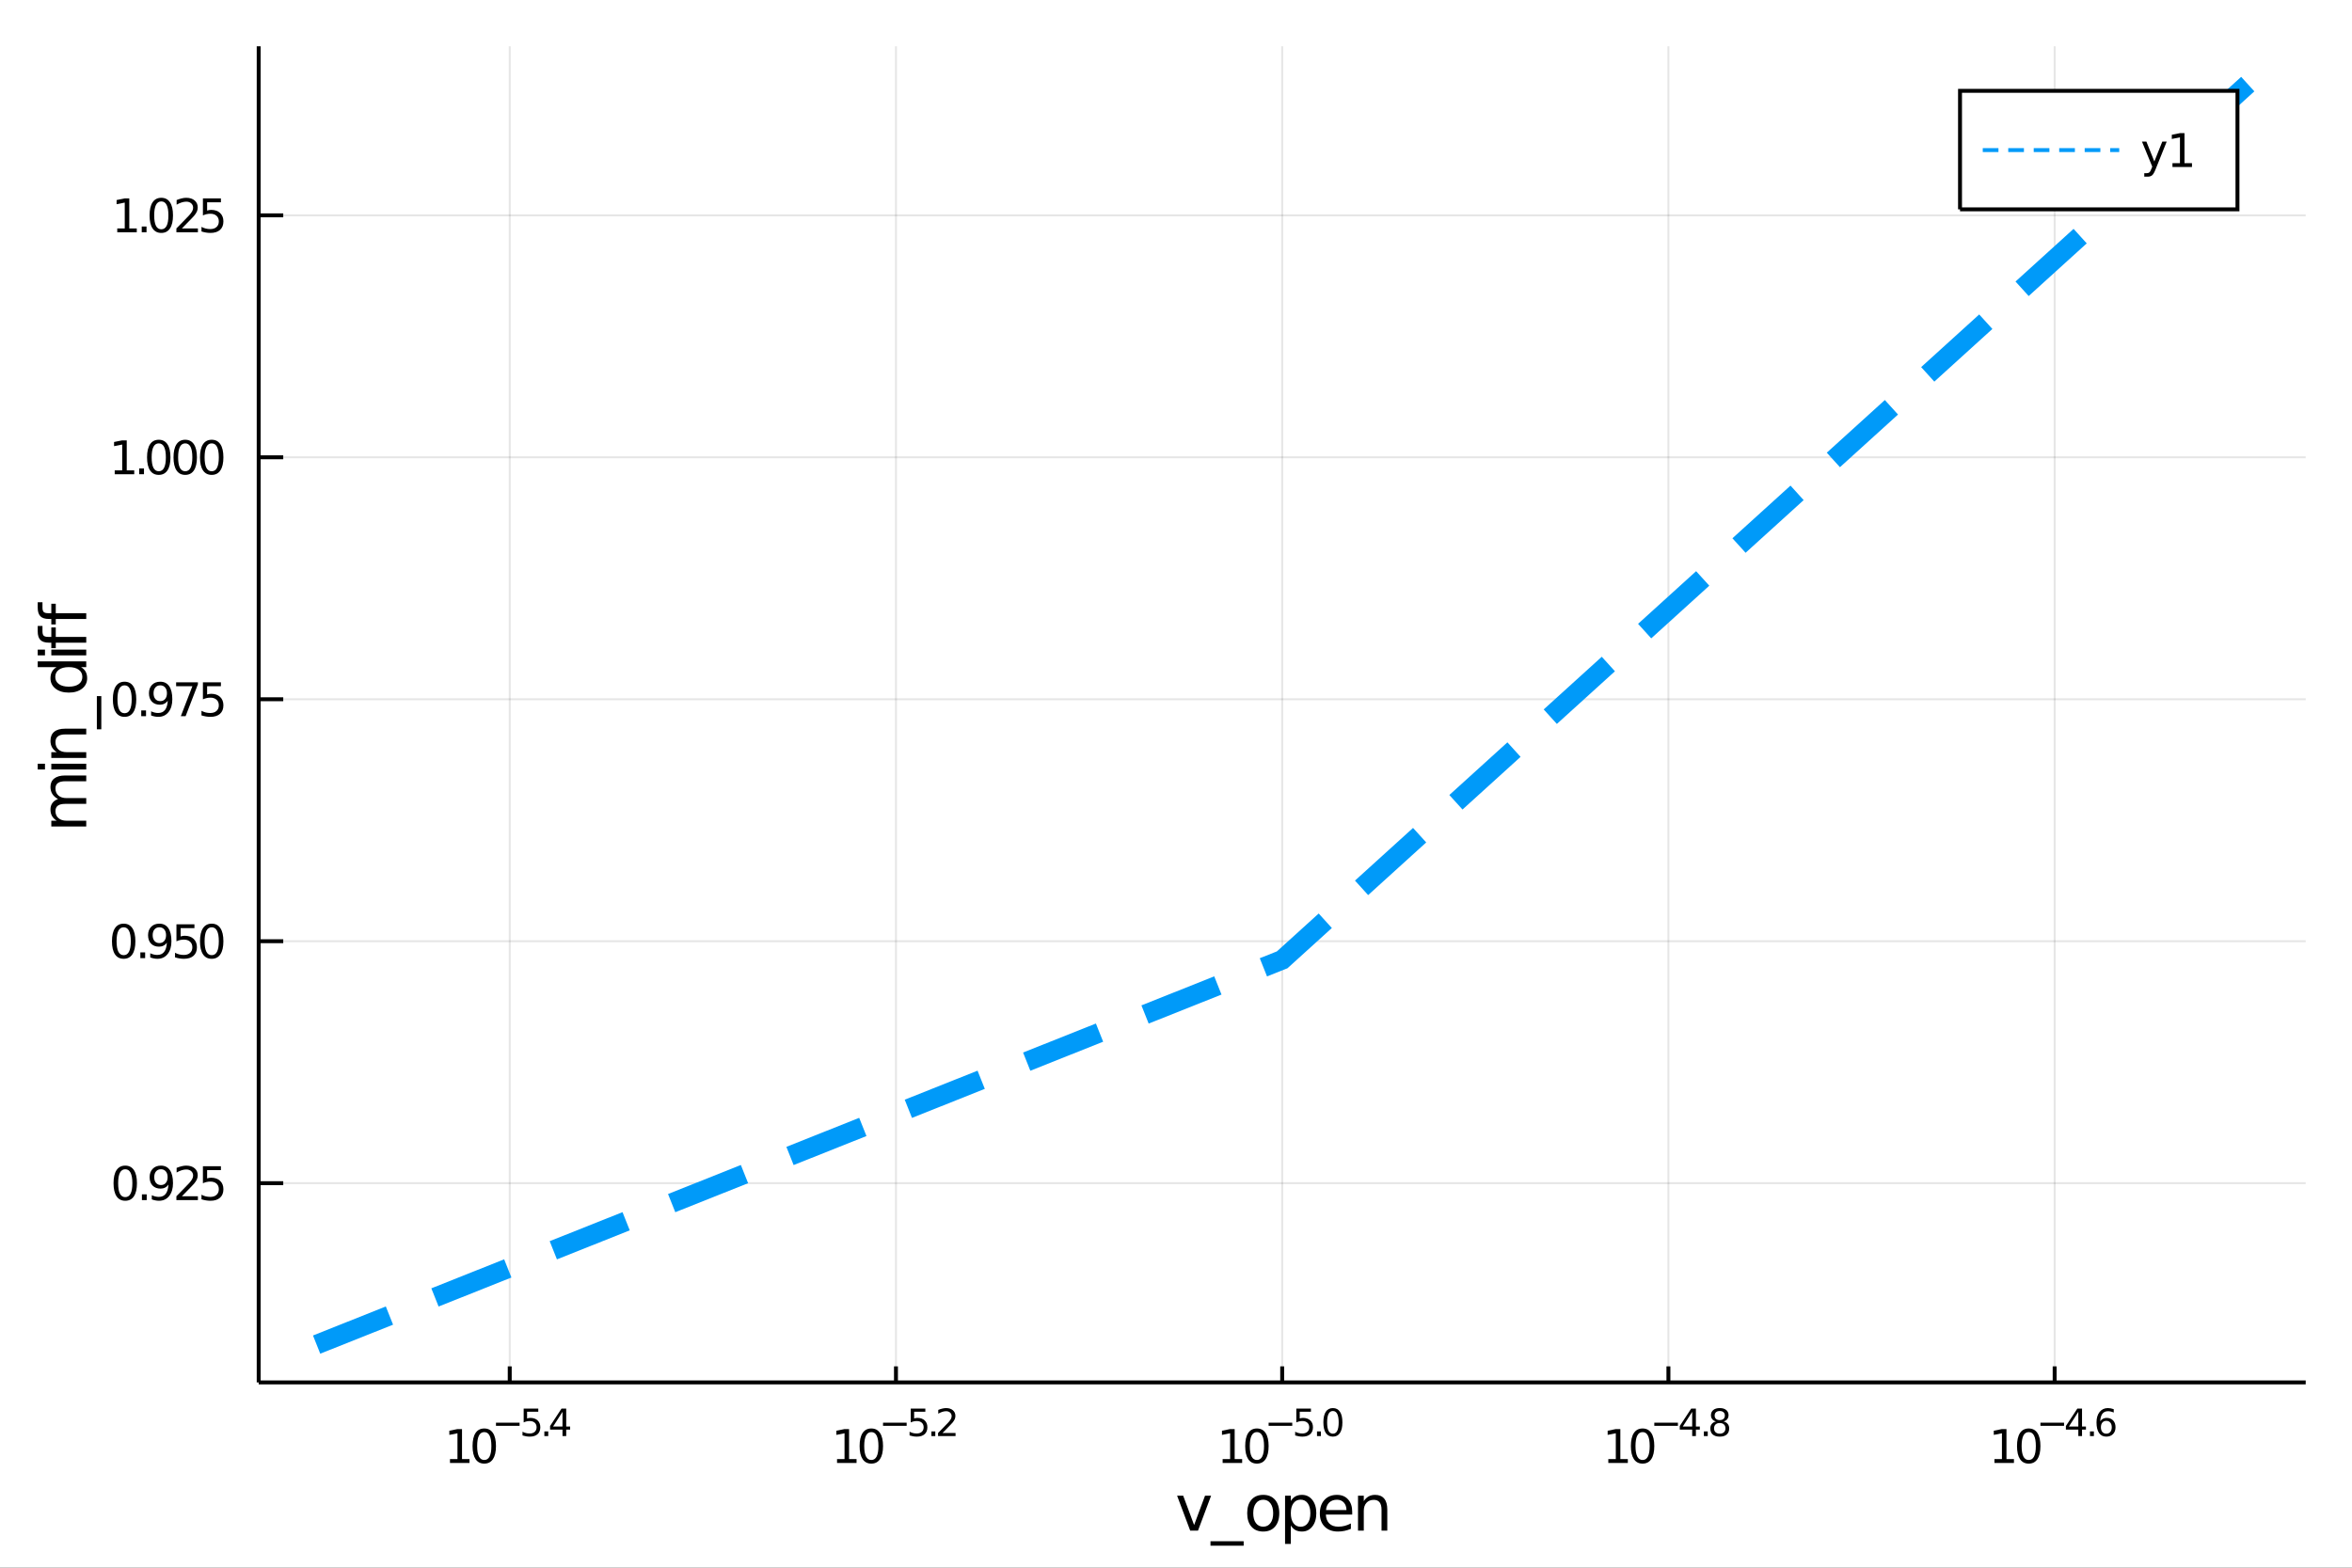 <?xml version="1.0" encoding="utf-8"?>
<svg xmlns="http://www.w3.org/2000/svg" xmlns:xlink="http://www.w3.org/1999/xlink" width="600" height="400" viewBox="0 0 2400 1600">
<rect x="0" y="0" width="2400" height="1600" fill="#333333" stroke="none"/>
<defs>
  <clipPath id="clip810">
    <rect x="0" y="0" width="2400" height="1600"/>
  </clipPath>
</defs>
<path clip-path="url(#clip810)" d="
M0 1600 L2400 1600 L2400 0 L0 0  Z
  " fill="#ffffff" fill-rule="evenodd" fill-opacity="1"/>
<defs>
  <clipPath id="clip811">
    <rect x="480" y="0" width="1681" height="1600"/>
  </clipPath>
</defs>
<path clip-path="url(#clip810)" d="
M263.963 1410.9 L2352.76 1410.9 L2352.76 47.244 L263.963 47.244  Z
  " fill="#ffffff" fill-rule="evenodd" fill-opacity="1"/>
<defs>
  <clipPath id="clip812">
    <rect x="263" y="47" width="2090" height="1365"/>
  </clipPath>
</defs>
<polyline clip-path="url(#clip812)" style="stroke:#000000; stroke-width:2; stroke-opacity:0.1; fill:none" points="
  520.136,1410.9 520.136,47.244 
  "/>
<polyline clip-path="url(#clip812)" style="stroke:#000000; stroke-width:2; stroke-opacity:0.1; fill:none" points="
  914.248,1410.9 914.248,47.244 
  "/>
<polyline clip-path="url(#clip812)" style="stroke:#000000; stroke-width:2; stroke-opacity:0.1; fill:none" points="
  1308.36,1410.9 1308.36,47.244 
  "/>
<polyline clip-path="url(#clip812)" style="stroke:#000000; stroke-width:2; stroke-opacity:0.1; fill:none" points="
  1702.47,1410.9 1702.47,47.244 
  "/>
<polyline clip-path="url(#clip812)" style="stroke:#000000; stroke-width:2; stroke-opacity:0.1; fill:none" points="
  2096.58,1410.9 2096.58,47.244 
  "/>
<polyline clip-path="url(#clip810)" style="stroke:#000000; stroke-width:4; stroke-opacity:1; fill:none" points="
  263.963,1410.9 2352.76,1410.9 
  "/>
<polyline clip-path="url(#clip810)" style="stroke:#000000; stroke-width:4; stroke-opacity:1; fill:none" points="
  520.136,1410.9 520.136,1394.53 
  "/>
<polyline clip-path="url(#clip810)" style="stroke:#000000; stroke-width:4; stroke-opacity:1; fill:none" points="
  914.248,1410.9 914.248,1394.53 
  "/>
<polyline clip-path="url(#clip810)" style="stroke:#000000; stroke-width:4; stroke-opacity:1; fill:none" points="
  1308.36,1410.9 1308.36,1394.53 
  "/>
<polyline clip-path="url(#clip810)" style="stroke:#000000; stroke-width:4; stroke-opacity:1; fill:none" points="
  1702.47,1410.9 1702.47,1394.53 
  "/>
<polyline clip-path="url(#clip810)" style="stroke:#000000; stroke-width:4; stroke-opacity:1; fill:none" points="
  2096.58,1410.9 2096.58,1394.53 
  "/>
<path clip-path="url(#clip810)" d="M 0 0 M459.17 1489.17 L466.809 1489.17 L466.809 1462.8 L458.499 1464.47 L458.499 1460.21 L466.762 1458.54 L471.438 1458.54 L471.438 1489.17 L479.077 1489.17 L479.077 1493.1 L459.17 1493.1 L459.17 1489.17 Z" fill="#000000" fill-rule="evenodd" fill-opacity="1" /><path clip-path="url(#clip810)" d="M 0 0 M494.146 1461.62 Q490.535 1461.62 488.707 1465.19 Q486.901 1468.73 486.901 1475.86 Q486.901 1482.97 488.707 1486.53 Q490.535 1490.07 494.146 1490.07 Q497.781 1490.07 499.586 1486.53 Q501.415 1482.97 501.415 1475.86 Q501.415 1468.73 499.586 1465.19 Q497.781 1461.62 494.146 1461.62 M494.146 1457.92 Q499.957 1457.92 503.012 1462.53 Q506.091 1467.11 506.091 1475.86 Q506.091 1484.59 503.012 1489.19 Q499.957 1493.78 494.146 1493.78 Q488.336 1493.78 485.258 1489.19 Q482.202 1484.59 482.202 1475.86 Q482.202 1467.11 485.258 1462.53 Q488.336 1457.92 494.146 1457.92 Z" fill="#000000" fill-rule="evenodd" fill-opacity="1" /><path clip-path="url(#clip810)" d="M 0 0 M506.091 1452.02 L530.202 1452.02 L530.202 1455.22 L506.091 1455.22 L506.091 1452.02 Z" fill="#000000" fill-rule="evenodd" fill-opacity="1" /><path clip-path="url(#clip810)" d="M 0 0 M534.359 1437.61 L549.274 1437.61 L549.274 1440.81 L537.838 1440.81 L537.838 1447.69 Q538.666 1447.41 539.493 1447.28 Q540.321 1447.13 541.149 1447.13 Q545.85 1447.13 548.596 1449.71 Q551.342 1452.28 551.342 1456.68 Q551.342 1461.22 548.521 1463.74 Q545.7 1466.24 540.566 1466.24 Q538.798 1466.24 536.954 1465.94 Q535.13 1465.64 533.174 1465.04 L533.174 1461.22 Q534.867 1462.14 536.672 1462.59 Q538.478 1463.04 540.49 1463.04 Q543.744 1463.04 545.644 1461.33 Q547.543 1459.62 547.543 1456.68 Q547.543 1453.75 545.644 1452.04 Q543.744 1450.33 540.49 1450.33 Q538.967 1450.33 537.443 1450.67 Q535.939 1451 534.359 1451.72 L534.359 1437.61 Z" fill="#000000" fill-rule="evenodd" fill-opacity="1" /><path clip-path="url(#clip810)" d="M 0 0 M555.461 1460.92 L559.43 1460.92 L559.43 1465.69 L555.461 1465.69 L555.461 1460.92 Z" fill="#000000" fill-rule="evenodd" fill-opacity="1" /><path clip-path="url(#clip810)" d="M 0 0 M573.987 1440.92 L564.395 1455.91 L573.987 1455.91 L573.987 1440.92 M572.99 1437.61 L577.767 1437.61 L577.767 1455.91 L581.773 1455.91 L581.773 1459.07 L577.767 1459.07 L577.767 1465.69 L573.987 1465.69 L573.987 1459.07 L561.31 1459.07 L561.31 1455.41 L572.99 1437.61 Z" fill="#000000" fill-rule="evenodd" fill-opacity="1" /><path clip-path="url(#clip810)" d="M 0 0 M854.128 1489.17 L861.767 1489.17 L861.767 1462.8 L853.457 1464.47 L853.457 1460.21 L861.721 1458.54 L866.396 1458.54 L866.396 1489.17 L874.035 1489.17 L874.035 1493.1 L854.128 1493.1 L854.128 1489.17 Z" fill="#000000" fill-rule="evenodd" fill-opacity="1" /><path clip-path="url(#clip810)" d="M 0 0 M889.105 1461.62 Q885.494 1461.62 883.665 1465.19 Q881.859 1468.73 881.859 1475.86 Q881.859 1482.97 883.665 1486.53 Q885.494 1490.07 889.105 1490.07 Q892.739 1490.07 894.544 1486.53 Q896.373 1482.97 896.373 1475.86 Q896.373 1468.73 894.544 1465.19 Q892.739 1461.62 889.105 1461.62 M889.105 1457.92 Q894.915 1457.92 897.97 1462.53 Q901.049 1467.11 901.049 1475.86 Q901.049 1484.59 897.97 1489.19 Q894.915 1493.78 889.105 1493.78 Q883.295 1493.78 880.216 1489.19 Q877.16 1484.59 877.16 1475.86 Q877.16 1467.11 880.216 1462.53 Q883.295 1457.92 889.105 1457.92 Z" fill="#000000" fill-rule="evenodd" fill-opacity="1" /><path clip-path="url(#clip810)" d="M 0 0 M901.049 1452.02 L925.161 1452.02 L925.161 1455.22 L901.049 1455.22 L901.049 1452.02 Z" fill="#000000" fill-rule="evenodd" fill-opacity="1" /><path clip-path="url(#clip810)" d="M 0 0 M929.317 1437.61 L944.232 1437.61 L944.232 1440.81 L932.797 1440.81 L932.797 1447.69 Q933.624 1447.41 934.452 1447.28 Q935.279 1447.13 936.107 1447.13 Q940.809 1447.13 943.555 1449.71 Q946.301 1452.28 946.301 1456.68 Q946.301 1461.22 943.479 1463.74 Q940.658 1466.24 935.524 1466.24 Q933.756 1466.24 931.913 1465.94 Q930.088 1465.64 928.132 1465.04 L928.132 1461.22 Q929.825 1462.14 931.63 1462.59 Q933.436 1463.04 935.448 1463.04 Q938.702 1463.04 940.602 1461.33 Q942.501 1459.62 942.501 1456.68 Q942.501 1453.75 940.602 1452.04 Q938.702 1450.33 935.448 1450.33 Q933.925 1450.33 932.402 1450.67 Q930.897 1451 929.317 1451.72 L929.317 1437.61 Z" fill="#000000" fill-rule="evenodd" fill-opacity="1" /><path clip-path="url(#clip810)" d="M 0 0 M950.419 1460.92 L954.388 1460.92 L954.388 1465.69 L950.419 1465.69 L950.419 1460.92 Z" fill="#000000" fill-rule="evenodd" fill-opacity="1" /><path clip-path="url(#clip810)" d="M 0 0 M961.779 1462.5 L975.039 1462.5 L975.039 1465.69 L957.209 1465.69 L957.209 1462.5 Q959.372 1460.26 963.096 1456.5 Q966.839 1452.72 967.798 1451.63 Q969.622 1449.58 970.337 1448.16 Q971.07 1446.74 971.07 1445.36 Q971.07 1443.12 969.491 1441.71 Q967.929 1440.3 965.409 1440.3 Q963.622 1440.3 961.629 1440.92 Q959.654 1441.54 957.397 1442.8 L957.397 1438.97 Q959.692 1438.05 961.685 1437.58 Q963.679 1437.11 965.334 1437.11 Q969.697 1437.11 972.293 1439.29 Q974.888 1441.47 974.888 1445.12 Q974.888 1446.85 974.23 1448.41 Q973.591 1449.95 971.879 1452.06 Q971.409 1452.6 968.889 1455.22 Q966.368 1457.81 961.779 1462.5 Z" fill="#000000" fill-rule="evenodd" fill-opacity="1" /><path clip-path="url(#clip810)" d="M 0 0 M1247.59 1489.17 L1255.23 1489.17 L1255.23 1462.8 L1246.92 1464.47 L1246.92 1460.21 L1255.18 1458.54 L1259.86 1458.54 L1259.86 1489.17 L1267.5 1489.17 L1267.5 1493.1 L1247.59 1493.1 L1247.59 1489.17 Z" fill="#000000" fill-rule="evenodd" fill-opacity="1" /><path clip-path="url(#clip810)" d="M 0 0 M1282.57 1461.62 Q1278.96 1461.62 1277.13 1465.19 Q1275.32 1468.73 1275.32 1475.86 Q1275.32 1482.97 1277.13 1486.53 Q1278.96 1490.07 1282.57 1490.07 Q1286.2 1490.07 1288.01 1486.53 Q1289.84 1482.97 1289.84 1475.86 Q1289.84 1468.73 1288.01 1465.19 Q1286.2 1461.62 1282.57 1461.62 M1282.57 1457.92 Q1288.38 1457.92 1291.43 1462.53 Q1294.51 1467.11 1294.51 1475.86 Q1294.51 1484.59 1291.43 1489.19 Q1288.38 1493.78 1282.57 1493.78 Q1276.76 1493.78 1273.68 1489.19 Q1270.62 1484.59 1270.62 1475.86 Q1270.62 1467.11 1273.68 1462.53 Q1276.76 1457.92 1282.57 1457.92 Z" fill="#000000" fill-rule="evenodd" fill-opacity="1" /><path clip-path="url(#clip810)" d="M 0 0 M1294.51 1452.02 L1318.62 1452.02 L1318.62 1455.22 L1294.51 1455.22 L1294.51 1452.02 Z" fill="#000000" fill-rule="evenodd" fill-opacity="1" /><path clip-path="url(#clip810)" d="M 0 0 M1322.78 1437.61 L1337.69 1437.61 L1337.69 1440.81 L1326.26 1440.81 L1326.26 1447.69 Q1327.09 1447.41 1327.91 1447.28 Q1328.74 1447.13 1329.57 1447.13 Q1334.27 1447.13 1337.02 1449.71 Q1339.76 1452.28 1339.76 1456.68 Q1339.76 1461.22 1336.94 1463.74 Q1334.12 1466.24 1328.99 1466.24 Q1327.22 1466.24 1325.38 1465.94 Q1323.55 1465.64 1321.6 1465.04 L1321.6 1461.22 Q1323.29 1462.14 1325.09 1462.59 Q1326.9 1463.04 1328.91 1463.04 Q1332.17 1463.04 1334.06 1461.33 Q1335.96 1459.62 1335.96 1456.68 Q1335.96 1453.75 1334.06 1452.04 Q1332.17 1450.33 1328.91 1450.33 Q1327.39 1450.33 1325.86 1450.67 Q1324.36 1451 1322.78 1451.72 L1322.78 1437.61 Z" fill="#000000" fill-rule="evenodd" fill-opacity="1" /><path clip-path="url(#clip810)" d="M 0 0 M1343.88 1460.92 L1347.85 1460.92 L1347.85 1465.69 L1343.88 1465.69 L1343.88 1460.92 Z" fill="#000000" fill-rule="evenodd" fill-opacity="1" /><path clip-path="url(#clip810)" d="M 0 0 M1360.09 1440.11 Q1357.16 1440.11 1355.67 1443.01 Q1354.21 1445.89 1354.21 1451.68 Q1354.21 1457.46 1355.67 1460.35 Q1357.16 1463.23 1360.09 1463.23 Q1363.05 1463.23 1364.51 1460.35 Q1366 1457.46 1366 1451.68 Q1366 1445.89 1364.51 1443.01 Q1363.05 1440.11 1360.09 1440.11 M1360.09 1437.11 Q1364.82 1437.11 1367.3 1440.85 Q1369.8 1444.57 1369.8 1451.68 Q1369.8 1458.77 1367.3 1462.51 Q1364.82 1466.24 1360.09 1466.24 Q1355.37 1466.24 1352.87 1462.51 Q1350.39 1458.77 1350.39 1451.68 Q1350.39 1444.57 1352.87 1440.85 Q1355.37 1437.11 1360.09 1437.11 Z" fill="#000000" fill-rule="evenodd" fill-opacity="1" /><path clip-path="url(#clip810)" d="M 0 0 M1641.14 1489.17 L1648.78 1489.17 L1648.78 1462.8 L1640.47 1464.47 L1640.47 1460.21 L1648.73 1458.54 L1653.41 1458.54 L1653.41 1489.17 L1661.05 1489.17 L1661.05 1493.1 L1641.14 1493.1 L1641.14 1489.17 Z" fill="#000000" fill-rule="evenodd" fill-opacity="1" /><path clip-path="url(#clip810)" d="M 0 0 M1676.12 1461.62 Q1672.5 1461.62 1670.68 1465.19 Q1668.87 1468.73 1668.87 1475.86 Q1668.87 1482.97 1670.68 1486.53 Q1672.5 1490.07 1676.12 1490.07 Q1679.75 1490.07 1681.55 1486.53 Q1683.38 1482.97 1683.38 1475.86 Q1683.38 1468.73 1681.55 1465.19 Q1679.75 1461.62 1676.12 1461.62 M1676.12 1457.92 Q1681.93 1457.92 1684.98 1462.53 Q1688.06 1467.11 1688.06 1475.86 Q1688.06 1484.59 1684.98 1489.19 Q1681.93 1493.78 1676.12 1493.78 Q1670.31 1493.78 1667.23 1489.19 Q1664.17 1484.59 1664.17 1475.86 Q1664.17 1467.11 1667.23 1462.53 Q1670.31 1457.92 1676.12 1457.92 Z" fill="#000000" fill-rule="evenodd" fill-opacity="1" /><path clip-path="url(#clip810)" d="M 0 0 M1688.06 1452.02 L1712.17 1452.02 L1712.17 1455.22 L1688.06 1455.22 L1688.06 1452.02 Z" fill="#000000" fill-rule="evenodd" fill-opacity="1" /><path clip-path="url(#clip810)" d="M 0 0 M1726.73 1440.92 L1717.14 1455.91 L1726.73 1455.91 L1726.73 1440.92 M1725.73 1437.61 L1730.51 1437.61 L1730.51 1455.91 L1734.51 1455.91 L1734.51 1459.07 L1730.51 1459.07 L1730.51 1465.69 L1726.73 1465.69 L1726.73 1459.07 L1714.05 1459.07 L1714.05 1455.41 L1725.73 1437.61 Z" fill="#000000" fill-rule="evenodd" fill-opacity="1" /><path clip-path="url(#clip810)" d="M 0 0 M1738.63 1460.92 L1742.6 1460.92 L1742.6 1465.69 L1738.63 1465.69 L1738.63 1460.92 Z" fill="#000000" fill-rule="evenodd" fill-opacity="1" /><path clip-path="url(#clip810)" d="M 0 0 M1754.85 1452.36 Q1752.14 1452.36 1750.58 1453.81 Q1749.03 1455.26 1749.03 1457.79 Q1749.03 1460.33 1750.58 1461.78 Q1752.14 1463.23 1754.85 1463.23 Q1757.55 1463.23 1759.12 1461.78 Q1760.68 1460.31 1760.68 1457.79 Q1760.68 1455.26 1759.12 1453.81 Q1757.57 1452.36 1754.85 1452.36 M1751.05 1450.74 Q1748.6 1450.14 1747.23 1448.47 Q1745.87 1446.79 1745.87 1444.38 Q1745.87 1441.02 1748.26 1439.06 Q1750.67 1437.11 1754.85 1437.11 Q1759.04 1437.11 1761.43 1439.06 Q1763.82 1441.02 1763.82 1444.38 Q1763.82 1446.79 1762.44 1448.47 Q1761.09 1450.14 1758.66 1450.74 Q1761.41 1451.38 1762.93 1453.24 Q1764.48 1455.1 1764.48 1457.79 Q1764.48 1461.88 1761.97 1464.06 Q1759.49 1466.24 1754.85 1466.24 Q1750.2 1466.24 1747.7 1464.06 Q1745.22 1461.88 1745.22 1457.79 Q1745.22 1455.1 1746.76 1453.24 Q1748.3 1451.38 1751.05 1450.74 M1749.66 1444.74 Q1749.66 1446.92 1751.01 1448.15 Q1752.38 1449.37 1754.85 1449.37 Q1757.29 1449.37 1758.66 1448.15 Q1760.06 1446.92 1760.06 1444.74 Q1760.06 1442.56 1758.66 1441.34 Q1757.29 1440.11 1754.85 1440.11 Q1752.38 1440.11 1751.01 1441.34 Q1749.66 1442.56 1749.66 1444.74 Z" fill="#000000" fill-rule="evenodd" fill-opacity="1" /><path clip-path="url(#clip810)" d="M 0 0 M2035.15 1489.17 L2042.79 1489.17 L2042.79 1462.8 L2034.48 1464.47 L2034.48 1460.21 L2042.74 1458.54 L2047.42 1458.54 L2047.42 1489.17 L2055.05 1489.17 L2055.05 1493.1 L2035.15 1493.1 L2035.15 1489.17 Z" fill="#000000" fill-rule="evenodd" fill-opacity="1" /><path clip-path="url(#clip810)" d="M 0 0 M2070.12 1461.62 Q2066.51 1461.62 2064.68 1465.19 Q2062.88 1468.73 2062.88 1475.86 Q2062.88 1482.97 2064.68 1486.53 Q2066.51 1490.07 2070.12 1490.07 Q2073.76 1490.07 2075.56 1486.53 Q2077.39 1482.97 2077.39 1475.86 Q2077.39 1468.73 2075.56 1465.19 Q2073.76 1461.62 2070.12 1461.62 M2070.12 1457.92 Q2075.93 1457.92 2078.99 1462.53 Q2082.07 1467.11 2082.07 1475.86 Q2082.07 1484.59 2078.99 1489.19 Q2075.93 1493.78 2070.12 1493.78 Q2064.31 1493.78 2061.23 1489.19 Q2058.18 1484.59 2058.18 1475.86 Q2058.18 1467.11 2061.23 1462.53 Q2064.31 1457.92 2070.12 1457.92 Z" fill="#000000" fill-rule="evenodd" fill-opacity="1" /><path clip-path="url(#clip810)" d="M 0 0 M2082.07 1452.02 L2106.18 1452.02 L2106.18 1455.22 L2082.07 1455.22 L2082.07 1452.02 Z" fill="#000000" fill-rule="evenodd" fill-opacity="1" /><path clip-path="url(#clip810)" d="M 0 0 M2120.74 1440.92 L2111.14 1455.91 L2120.74 1455.91 L2120.74 1440.92 M2119.74 1437.61 L2124.52 1437.61 L2124.52 1455.91 L2128.52 1455.91 L2128.52 1459.07 L2124.52 1459.07 L2124.52 1465.69 L2120.74 1465.69 L2120.74 1459.07 L2108.06 1459.07 L2108.06 1455.41 L2119.74 1437.61 Z" fill="#000000" fill-rule="evenodd" fill-opacity="1" /><path clip-path="url(#clip810)" d="M 0 0 M2132.64 1460.92 L2136.61 1460.92 L2136.61 1465.69 L2132.64 1465.69 L2132.64 1460.92 Z" fill="#000000" fill-rule="evenodd" fill-opacity="1" /><path clip-path="url(#clip810)" d="M 0 0 M2149.32 1450.14 Q2146.77 1450.14 2145.26 1451.89 Q2143.78 1453.64 2143.78 1456.68 Q2143.78 1459.71 2145.26 1461.48 Q2146.77 1463.23 2149.32 1463.23 Q2151.88 1463.23 2153.37 1461.48 Q2154.87 1459.71 2154.87 1456.68 Q2154.87 1453.64 2153.37 1451.89 Q2151.88 1450.14 2149.32 1450.14 M2156.87 1438.23 L2156.87 1441.69 Q2155.44 1441.02 2153.97 1440.66 Q2152.52 1440.3 2151.09 1440.3 Q2147.33 1440.3 2145.34 1442.84 Q2143.36 1445.38 2143.08 1450.52 Q2144.19 1448.88 2145.86 1448.01 Q2147.54 1447.13 2149.55 1447.13 Q2153.78 1447.13 2156.23 1449.71 Q2158.69 1452.26 2158.69 1456.68 Q2158.69 1461.01 2156.13 1463.62 Q2153.58 1466.24 2149.32 1466.24 Q2144.45 1466.24 2141.88 1462.51 Q2139.3 1458.77 2139.3 1451.68 Q2139.3 1445.02 2142.46 1441.07 Q2145.62 1437.11 2150.94 1437.11 Q2152.37 1437.11 2153.82 1437.39 Q2155.29 1437.67 2156.87 1438.23 Z" fill="#000000" fill-rule="evenodd" fill-opacity="1" /><path clip-path="url(#clip810)" d="M 0 0 M1201.13 1526.54 L1207.34 1526.54 L1218.48 1556.46 L1229.62 1526.54 L1235.82 1526.54 L1222.45 1562.19 L1214.5 1562.19 L1201.13 1526.54 Z" fill="#000000" fill-rule="evenodd" fill-opacity="1" /><path clip-path="url(#clip810)" d="M 0 0 M1269.05 1573.01 L1269.05 1577.56 L1235.19 1577.56 L1235.19 1573.01 L1269.05 1573.01 Z" fill="#000000" fill-rule="evenodd" fill-opacity="1" /><path clip-path="url(#clip810)" d="M 0 0 M1289.01 1530.64 Q1284.3 1530.64 1281.56 1534.34 Q1278.82 1538 1278.82 1544.39 Q1278.82 1550.79 1281.53 1554.48 Q1284.27 1558.14 1289.01 1558.14 Q1293.69 1558.14 1296.42 1554.45 Q1299.16 1550.76 1299.16 1544.39 Q1299.16 1538.06 1296.42 1534.37 Q1293.69 1530.64 1289.01 1530.64 M1289.01 1525.68 Q1296.65 1525.68 1301.01 1530.64 Q1305.37 1535.61 1305.37 1544.39 Q1305.37 1553.15 1301.01 1558.14 Q1296.65 1563.11 1289.01 1563.11 Q1281.34 1563.11 1276.98 1558.14 Q1272.65 1553.15 1272.65 1544.39 Q1272.65 1535.61 1276.98 1530.64 Q1281.34 1525.68 1289.01 1525.68 Z" fill="#000000" fill-rule="evenodd" fill-opacity="1" /><path clip-path="url(#clip810)" d="M 0 0 M1317.18 1556.84 L1317.18 1575.74 L1311.29 1575.74 L1311.29 1526.54 L1317.18 1526.54 L1317.18 1531.95 Q1319.02 1528.77 1321.82 1527.24 Q1324.66 1525.68 1328.57 1525.68 Q1335.06 1525.68 1339.11 1530.83 Q1343.18 1535.99 1343.18 1544.39 Q1343.18 1552.8 1339.11 1557.95 Q1335.06 1563.11 1328.57 1563.11 Q1324.66 1563.11 1321.82 1561.58 Q1319.02 1560.02 1317.18 1556.84 M1337.1 1544.39 Q1337.1 1537.93 1334.43 1534.27 Q1331.79 1530.58 1327.14 1530.58 Q1322.49 1530.58 1319.82 1534.27 Q1317.18 1537.93 1317.18 1544.39 Q1317.18 1550.85 1319.82 1554.55 Q1322.49 1558.21 1327.14 1558.21 Q1331.79 1558.21 1334.43 1554.55 Q1337.1 1550.85 1337.1 1544.39 Z" fill="#000000" fill-rule="evenodd" fill-opacity="1" /><path clip-path="url(#clip810)" d="M 0 0 M1379.81 1542.9 L1379.81 1545.76 L1352.89 1545.76 Q1353.27 1551.81 1356.52 1554.99 Q1359.79 1558.14 1365.62 1558.14 Q1368.99 1558.14 1372.14 1557.32 Q1375.33 1556.49 1378.45 1554.83 L1378.45 1560.37 Q1375.29 1561.71 1371.98 1562.41 Q1368.67 1563.11 1365.27 1563.11 Q1356.74 1563.11 1351.74 1558.14 Q1346.78 1553.18 1346.78 1544.71 Q1346.78 1535.96 1351.49 1530.83 Q1356.23 1525.68 1364.25 1525.68 Q1371.44 1525.68 1375.61 1530.33 Q1379.81 1534.94 1379.81 1542.9 M1373.96 1541.18 Q1373.89 1536.37 1371.25 1533.51 Q1368.64 1530.64 1364.31 1530.64 Q1359.41 1530.64 1356.45 1533.41 Q1353.52 1536.18 1353.08 1541.21 L1373.96 1541.18 Z" fill="#000000" fill-rule="evenodd" fill-opacity="1" /><path clip-path="url(#clip810)" d="M 0 0 M1415.59 1540.67 L1415.59 1562.19 L1409.73 1562.19 L1409.73 1540.86 Q1409.73 1535.8 1407.76 1533.29 Q1405.79 1530.77 1401.84 1530.77 Q1397.1 1530.77 1394.36 1533.79 Q1391.62 1536.82 1391.62 1542.04 L1391.62 1562.19 L1385.73 1562.19 L1385.73 1526.54 L1391.62 1526.54 L1391.62 1532.08 Q1393.72 1528.86 1396.56 1527.27 Q1399.42 1525.68 1403.14 1525.68 Q1409.29 1525.68 1412.44 1529.5 Q1415.59 1533.29 1415.59 1540.67 Z" fill="#000000" fill-rule="evenodd" fill-opacity="1" /><polyline clip-path="url(#clip812)" style="stroke:#000000; stroke-width:2; stroke-opacity:0.1; fill:none" points="
  263.963,1207.56 2352.76,1207.56 
  "/>
<polyline clip-path="url(#clip812)" style="stroke:#000000; stroke-width:2; stroke-opacity:0.1; fill:none" points="
  263.963,960.611 2352.76,960.611 
  "/>
<polyline clip-path="url(#clip812)" style="stroke:#000000; stroke-width:2; stroke-opacity:0.1; fill:none" points="
  263.963,713.667 2352.76,713.667 
  "/>
<polyline clip-path="url(#clip812)" style="stroke:#000000; stroke-width:2; stroke-opacity:0.1; fill:none" points="
  263.963,466.722 2352.76,466.722 
  "/>
<polyline clip-path="url(#clip812)" style="stroke:#000000; stroke-width:2; stroke-opacity:0.1; fill:none" points="
  263.963,219.777 2352.76,219.777 
  "/>
<polyline clip-path="url(#clip810)" style="stroke:#000000; stroke-width:4; stroke-opacity:1; fill:none" points="
  263.963,1410.9 263.963,47.244 
  "/>
<polyline clip-path="url(#clip810)" style="stroke:#000000; stroke-width:4; stroke-opacity:1; fill:none" points="
  263.963,1207.56 289.029,1207.56 
  "/>
<polyline clip-path="url(#clip810)" style="stroke:#000000; stroke-width:4; stroke-opacity:1; fill:none" points="
  263.963,960.611 289.029,960.611 
  "/>
<polyline clip-path="url(#clip810)" style="stroke:#000000; stroke-width:4; stroke-opacity:1; fill:none" points="
  263.963,713.667 289.029,713.667 
  "/>
<polyline clip-path="url(#clip810)" style="stroke:#000000; stroke-width:4; stroke-opacity:1; fill:none" points="
  263.963,466.722 289.029,466.722 
  "/>
<polyline clip-path="url(#clip810)" style="stroke:#000000; stroke-width:4; stroke-opacity:1; fill:none" points="
  263.963,219.777 289.029,219.777 
  "/>
<path clip-path="url(#clip810)" d="M 0 0 M127.802 1193.36 Q124.191 1193.36 122.362 1196.92 Q120.556 1200.46 120.556 1207.59 Q120.556 1214.7 122.362 1218.26 Q124.191 1221.8 127.802 1221.8 Q131.436 1221.8 133.242 1218.26 Q135.07 1214.7 135.07 1207.59 Q135.07 1200.46 133.242 1196.92 Q131.436 1193.36 127.802 1193.36 M127.802 1189.65 Q133.612 1189.65 136.667 1194.26 Q139.746 1198.84 139.746 1207.59 Q139.746 1216.32 136.667 1220.92 Q133.612 1225.51 127.802 1225.51 Q121.992 1225.51 118.913 1220.92 Q115.857 1216.32 115.857 1207.59 Q115.857 1198.84 118.913 1194.26 Q121.992 1189.65 127.802 1189.65 Z" fill="#000000" fill-rule="evenodd" fill-opacity="1" /><path clip-path="url(#clip810)" d="M 0 0 M144.816 1218.96 L149.7 1218.96 L149.7 1224.84 L144.816 1224.84 L144.816 1218.96 Z" fill="#000000" fill-rule="evenodd" fill-opacity="1" /><path clip-path="url(#clip810)" d="M 0 0 M154.908 1224.12 L154.908 1219.86 Q156.667 1220.69 158.473 1221.13 Q160.278 1221.57 162.015 1221.57 Q166.644 1221.57 169.075 1218.47 Q171.528 1215.35 171.876 1209 Q170.533 1210.99 168.473 1212.06 Q166.413 1213.12 163.913 1213.12 Q158.728 1213.12 155.695 1210 Q152.686 1206.85 152.686 1201.41 Q152.686 1196.09 155.834 1192.87 Q158.982 1189.65 164.214 1189.65 Q170.209 1189.65 173.357 1194.26 Q176.528 1198.84 176.528 1207.59 Q176.528 1215.76 172.639 1220.65 Q168.774 1225.51 162.223 1225.51 Q160.464 1225.51 158.658 1225.16 Q156.853 1224.81 154.908 1224.12 M164.214 1209.47 Q167.362 1209.47 169.19 1207.31 Q171.042 1205.16 171.042 1201.41 Q171.042 1197.68 169.19 1195.53 Q167.362 1193.36 164.214 1193.36 Q161.065 1193.36 159.214 1195.53 Q157.385 1197.68 157.385 1201.41 Q157.385 1205.16 159.214 1207.31 Q161.065 1209.47 164.214 1209.47 Z" fill="#000000" fill-rule="evenodd" fill-opacity="1" /><path clip-path="url(#clip810)" d="M 0 0 M185.626 1220.9 L201.945 1220.9 L201.945 1224.84 L180.001 1224.84 L180.001 1220.9 Q182.663 1218.15 187.246 1213.52 Q191.852 1208.86 193.033 1207.52 Q195.278 1205 196.158 1203.26 Q197.061 1201.5 197.061 1199.81 Q197.061 1197.06 195.116 1195.32 Q193.195 1193.59 190.093 1193.59 Q187.894 1193.59 185.44 1194.35 Q183.01 1195.11 180.232 1196.67 L180.232 1191.94 Q183.056 1190.81 185.51 1190.23 Q187.963 1189.65 190 1189.65 Q195.371 1189.65 198.565 1192.34 Q201.76 1195.02 201.76 1199.51 Q201.76 1201.64 200.95 1203.56 Q200.162 1205.46 198.056 1208.05 Q197.477 1208.73 194.375 1211.94 Q191.274 1215.14 185.626 1220.9 Z" fill="#000000" fill-rule="evenodd" fill-opacity="1" /><path clip-path="url(#clip810)" d="M 0 0 M207.061 1190.28 L225.417 1190.28 L225.417 1194.21 L211.343 1194.21 L211.343 1202.68 Q212.361 1202.34 213.38 1202.17 Q214.399 1201.99 215.417 1201.99 Q221.204 1201.99 224.584 1205.16 Q227.963 1208.33 227.963 1213.75 Q227.963 1219.33 224.491 1222.43 Q221.019 1225.51 214.699 1225.51 Q212.524 1225.51 210.255 1225.14 Q208.01 1224.77 205.602 1224.03 L205.602 1219.33 Q207.686 1220.46 209.908 1221.02 Q212.13 1221.57 214.607 1221.57 Q218.611 1221.57 220.949 1219.47 Q223.287 1217.36 223.287 1213.75 Q223.287 1210.14 220.949 1208.03 Q218.611 1205.92 214.607 1205.92 Q212.732 1205.92 210.857 1206.34 Q209.005 1206.76 207.061 1207.64 L207.061 1190.28 Z" fill="#000000" fill-rule="evenodd" fill-opacity="1" /><path clip-path="url(#clip810)" d="M 0 0 M126.205 946.41 Q122.593 946.41 120.765 949.975 Q118.959 953.517 118.959 960.646 Q118.959 967.753 120.765 971.317 Q122.593 974.859 126.205 974.859 Q129.839 974.859 131.644 971.317 Q133.473 967.753 133.473 960.646 Q133.473 953.517 131.644 949.975 Q129.839 946.41 126.205 946.41 M126.205 942.706 Q132.015 942.706 135.07 947.313 Q138.149 951.896 138.149 960.646 Q138.149 969.373 135.07 973.979 Q132.015 978.563 126.205 978.563 Q120.394 978.563 117.316 973.979 Q114.26 969.373 114.26 960.646 Q114.26 951.896 117.316 947.313 Q120.394 942.706 126.205 942.706 Z" fill="#000000" fill-rule="evenodd" fill-opacity="1" /><path clip-path="url(#clip810)" d="M 0 0 M143.218 972.012 L148.103 972.012 L148.103 977.891 L143.218 977.891 L143.218 972.012 Z" fill="#000000" fill-rule="evenodd" fill-opacity="1" /><path clip-path="url(#clip810)" d="M 0 0 M153.311 977.174 L153.311 972.915 Q155.07 973.748 156.876 974.188 Q158.681 974.628 160.417 974.628 Q165.047 974.628 167.477 971.526 Q169.931 968.401 170.278 962.058 Q168.936 964.049 166.876 965.114 Q164.815 966.179 162.315 966.179 Q157.13 966.179 154.098 963.054 Q151.089 959.905 151.089 954.466 Q151.089 949.142 154.237 945.924 Q157.385 942.706 162.616 942.706 Q168.612 942.706 171.76 947.313 Q174.931 951.896 174.931 960.646 Q174.931 968.817 171.042 973.702 Q167.177 978.563 160.626 978.563 Q158.866 978.563 157.061 978.216 Q155.255 977.868 153.311 977.174 M162.616 962.521 Q165.765 962.521 167.593 960.368 Q169.445 958.216 169.445 954.466 Q169.445 950.739 167.593 948.586 Q165.765 946.41 162.616 946.41 Q159.468 946.41 157.616 948.586 Q155.788 950.739 155.788 954.466 Q155.788 958.216 157.616 960.368 Q159.468 962.521 162.616 962.521 Z" fill="#000000" fill-rule="evenodd" fill-opacity="1" /><path clip-path="url(#clip810)" d="M 0 0 M180.047 943.331 L198.403 943.331 L198.403 947.267 L184.329 947.267 L184.329 955.739 Q185.348 955.392 186.366 955.23 Q187.385 955.044 188.403 955.044 Q194.19 955.044 197.57 958.216 Q200.95 961.387 200.95 966.804 Q200.95 972.382 197.477 975.484 Q194.005 978.563 187.686 978.563 Q185.51 978.563 183.241 978.192 Q180.996 977.822 178.589 977.081 L178.589 972.382 Q180.672 973.516 182.894 974.072 Q185.116 974.628 187.593 974.628 Q191.598 974.628 193.936 972.521 Q196.274 970.415 196.274 966.804 Q196.274 963.192 193.936 961.086 Q191.598 958.98 187.593 958.98 Q185.718 958.98 183.843 959.396 Q181.991 959.813 180.047 960.692 L180.047 943.331 Z" fill="#000000" fill-rule="evenodd" fill-opacity="1" /><path clip-path="url(#clip810)" d="M 0 0 M216.019 946.41 Q212.408 946.41 210.579 949.975 Q208.774 953.517 208.774 960.646 Q208.774 967.753 210.579 971.317 Q212.408 974.859 216.019 974.859 Q219.653 974.859 221.459 971.317 Q223.287 967.753 223.287 960.646 Q223.287 953.517 221.459 949.975 Q219.653 946.41 216.019 946.41 M216.019 942.706 Q221.829 942.706 224.885 947.313 Q227.963 951.896 227.963 960.646 Q227.963 969.373 224.885 973.979 Q221.829 978.563 216.019 978.563 Q210.209 978.563 207.13 973.979 Q204.074 969.373 204.074 960.646 Q204.074 951.896 207.13 947.313 Q210.209 942.706 216.019 942.706 Z" fill="#000000" fill-rule="evenodd" fill-opacity="1" /><path clip-path="url(#clip810)" d="M 0 0 M127.107 699.465 Q123.496 699.465 121.668 703.03 Q119.862 706.572 119.862 713.701 Q119.862 720.808 121.668 724.372 Q123.496 727.914 127.107 727.914 Q130.742 727.914 132.547 724.372 Q134.376 720.808 134.376 713.701 Q134.376 706.572 132.547 703.03 Q130.742 699.465 127.107 699.465 M127.107 695.762 Q132.917 695.762 135.973 700.368 Q139.052 704.951 139.052 713.701 Q139.052 722.428 135.973 727.034 Q132.917 731.618 127.107 731.618 Q121.297 731.618 118.218 727.034 Q115.163 722.428 115.163 713.701 Q115.163 704.951 118.218 700.368 Q121.297 695.762 127.107 695.762 Z" fill="#000000" fill-rule="evenodd" fill-opacity="1" /><path clip-path="url(#clip810)" d="M 0 0 M144.121 725.067 L149.005 725.067 L149.005 730.947 L144.121 730.947 L144.121 725.067 Z" fill="#000000" fill-rule="evenodd" fill-opacity="1" /><path clip-path="url(#clip810)" d="M 0 0 M154.214 730.229 L154.214 725.97 Q155.973 726.803 157.778 727.243 Q159.584 727.683 161.32 727.683 Q165.95 727.683 168.38 724.581 Q170.834 721.456 171.181 715.113 Q169.839 717.104 167.778 718.169 Q165.718 719.234 163.218 719.234 Q158.033 719.234 155.001 716.109 Q151.991 712.96 151.991 707.521 Q151.991 702.197 155.14 698.979 Q158.288 695.762 163.519 695.762 Q169.514 695.762 172.663 700.368 Q175.834 704.951 175.834 713.701 Q175.834 721.872 171.945 726.757 Q168.079 731.618 161.528 731.618 Q159.769 731.618 157.964 731.271 Q156.158 730.923 154.214 730.229 M163.519 715.576 Q166.667 715.576 168.496 713.423 Q170.348 711.271 170.348 707.521 Q170.348 703.794 168.496 701.641 Q166.667 699.465 163.519 699.465 Q160.371 699.465 158.519 701.641 Q156.69 703.794 156.69 707.521 Q156.69 711.271 158.519 713.423 Q160.371 715.576 163.519 715.576 Z" fill="#000000" fill-rule="evenodd" fill-opacity="1" /><path clip-path="url(#clip810)" d="M 0 0 M179.723 696.387 L201.945 696.387 L201.945 698.377 L189.399 730.947 L184.514 730.947 L196.32 700.322 L179.723 700.322 L179.723 696.387 Z" fill="#000000" fill-rule="evenodd" fill-opacity="1" /><path clip-path="url(#clip810)" d="M 0 0 M207.061 696.387 L225.417 696.387 L225.417 700.322 L211.343 700.322 L211.343 708.794 Q212.361 708.447 213.38 708.285 Q214.399 708.099 215.417 708.099 Q221.204 708.099 224.584 711.271 Q227.963 714.442 227.963 719.859 Q227.963 725.437 224.491 728.539 Q221.019 731.618 214.699 731.618 Q212.524 731.618 210.255 731.247 Q208.01 730.877 205.602 730.136 L205.602 725.437 Q207.686 726.572 209.908 727.127 Q212.13 727.683 214.607 727.683 Q218.611 727.683 220.949 725.576 Q223.287 723.47 223.287 719.859 Q223.287 716.248 220.949 714.141 Q218.611 712.035 214.607 712.035 Q212.732 712.035 210.857 712.451 Q209.005 712.868 207.061 713.748 L207.061 696.387 Z" fill="#000000" fill-rule="evenodd" fill-opacity="1" /><path clip-path="url(#clip810)" d="M 0 0 M117.061 480.066 L124.7 480.066 L124.7 453.701 L116.39 455.367 L116.39 451.108 L124.654 449.442 L129.33 449.442 L129.33 480.066 L136.968 480.066 L136.968 484.002 L117.061 484.002 L117.061 480.066 Z" fill="#000000" fill-rule="evenodd" fill-opacity="1" /><path clip-path="url(#clip810)" d="M 0 0 M142.038 478.122 L146.922 478.122 L146.922 484.002 L142.038 484.002 L142.038 478.122 Z" fill="#000000" fill-rule="evenodd" fill-opacity="1" /><path clip-path="url(#clip810)" d="M 0 0 M161.991 452.52 Q158.38 452.52 156.552 456.085 Q154.746 459.627 154.746 466.756 Q154.746 473.863 156.552 477.428 Q158.38 480.969 161.991 480.969 Q165.626 480.969 167.431 477.428 Q169.26 473.863 169.26 466.756 Q169.26 459.627 167.431 456.085 Q165.626 452.52 161.991 452.52 M161.991 448.817 Q167.802 448.817 170.857 453.423 Q173.936 458.006 173.936 466.756 Q173.936 475.483 170.857 480.09 Q167.802 484.673 161.991 484.673 Q156.181 484.673 153.103 480.09 Q150.047 475.483 150.047 466.756 Q150.047 458.006 153.103 453.423 Q156.181 448.817 161.991 448.817 Z" fill="#000000" fill-rule="evenodd" fill-opacity="1" /><path clip-path="url(#clip810)" d="M 0 0 M189.005 452.52 Q185.394 452.52 183.565 456.085 Q181.76 459.627 181.76 466.756 Q181.76 473.863 183.565 477.428 Q185.394 480.969 189.005 480.969 Q192.639 480.969 194.445 477.428 Q196.274 473.863 196.274 466.756 Q196.274 459.627 194.445 456.085 Q192.639 452.52 189.005 452.52 M189.005 448.817 Q194.815 448.817 197.871 453.423 Q200.95 458.006 200.95 466.756 Q200.95 475.483 197.871 480.09 Q194.815 484.673 189.005 484.673 Q183.195 484.673 180.116 480.09 Q177.061 475.483 177.061 466.756 Q177.061 458.006 180.116 453.423 Q183.195 448.817 189.005 448.817 Z" fill="#000000" fill-rule="evenodd" fill-opacity="1" /><path clip-path="url(#clip810)" d="M 0 0 M216.019 452.52 Q212.408 452.52 210.579 456.085 Q208.774 459.627 208.774 466.756 Q208.774 473.863 210.579 477.428 Q212.408 480.969 216.019 480.969 Q219.653 480.969 221.459 477.428 Q223.287 473.863 223.287 466.756 Q223.287 459.627 221.459 456.085 Q219.653 452.52 216.019 452.52 M216.019 448.817 Q221.829 448.817 224.885 453.423 Q227.963 458.006 227.963 466.756 Q227.963 475.483 224.885 480.09 Q221.829 484.673 216.019 484.673 Q210.209 484.673 207.13 480.09 Q204.074 475.483 204.074 466.756 Q204.074 458.006 207.13 453.423 Q210.209 448.817 216.019 448.817 Z" fill="#000000" fill-rule="evenodd" fill-opacity="1" /><path clip-path="url(#clip810)" d="M 0 0 M119.654 233.121 L127.292 233.121 L127.292 206.756 L118.982 208.422 L118.982 204.163 L127.246 202.497 L131.922 202.497 L131.922 233.121 L139.561 233.121 L139.561 237.057 L119.654 237.057 L119.654 233.121 Z" fill="#000000" fill-rule="evenodd" fill-opacity="1" /><path clip-path="url(#clip810)" d="M 0 0 M144.63 231.177 L149.515 231.177 L149.515 237.057 L144.63 237.057 L144.63 231.177 Z" fill="#000000" fill-rule="evenodd" fill-opacity="1" /><path clip-path="url(#clip810)" d="M 0 0 M164.584 205.575 Q160.973 205.575 159.144 209.14 Q157.339 212.682 157.339 219.811 Q157.339 226.918 159.144 230.483 Q160.973 234.024 164.584 234.024 Q168.218 234.024 170.024 230.483 Q171.852 226.918 171.852 219.811 Q171.852 212.682 170.024 209.14 Q168.218 205.575 164.584 205.575 M164.584 201.872 Q170.394 201.872 173.45 206.478 Q176.528 211.061 176.528 219.811 Q176.528 228.538 173.45 233.145 Q170.394 237.728 164.584 237.728 Q158.774 237.728 155.695 233.145 Q152.64 228.538 152.64 219.811 Q152.64 211.061 155.695 206.478 Q158.774 201.872 164.584 201.872 Z" fill="#000000" fill-rule="evenodd" fill-opacity="1" /><path clip-path="url(#clip810)" d="M 0 0 M185.626 233.121 L201.945 233.121 L201.945 237.057 L180.001 237.057 L180.001 233.121 Q182.663 230.367 187.246 225.737 Q191.852 221.084 193.033 219.742 Q195.278 217.219 196.158 215.483 Q197.061 213.723 197.061 212.034 Q197.061 209.279 195.116 207.543 Q193.195 205.807 190.093 205.807 Q187.894 205.807 185.44 206.571 Q183.01 207.335 180.232 208.885 L180.232 204.163 Q183.056 203.029 185.51 202.45 Q187.963 201.872 190 201.872 Q195.371 201.872 198.565 204.557 Q201.76 207.242 201.76 211.733 Q201.76 213.862 200.95 215.784 Q200.162 217.682 198.056 220.274 Q197.477 220.946 194.375 224.163 Q191.274 227.358 185.626 233.121 Z" fill="#000000" fill-rule="evenodd" fill-opacity="1" /><path clip-path="url(#clip810)" d="M 0 0 M207.061 202.497 L225.417 202.497 L225.417 206.432 L211.343 206.432 L211.343 214.904 Q212.361 214.557 213.38 214.395 Q214.399 214.209 215.417 214.209 Q221.204 214.209 224.584 217.381 Q227.963 220.552 227.963 225.969 Q227.963 231.547 224.491 234.649 Q221.019 237.728 214.699 237.728 Q212.524 237.728 210.255 237.358 Q208.01 236.987 205.602 236.246 L205.602 231.547 Q207.686 232.682 209.908 233.237 Q212.13 233.793 214.607 233.793 Q218.611 233.793 220.949 231.686 Q223.287 229.58 223.287 225.969 Q223.287 222.358 220.949 220.251 Q218.611 218.145 214.607 218.145 Q212.732 218.145 210.857 218.561 Q209.005 218.978 207.061 219.858 L207.061 202.497 Z" fill="#000000" fill-rule="evenodd" fill-opacity="1" /><path clip-path="url(#clip810)" d="M 0 0 M59.199 815.533 Q55.253 813.336 53.375 810.281 Q51.497 807.225 51.497 803.088 Q51.497 797.518 55.412 794.494 Q59.295 791.47 66.488 791.47 L88.004 791.47 L88.004 797.358 L66.679 797.358 Q61.555 797.358 59.072 799.173 Q56.589 800.987 56.589 804.711 Q56.589 809.262 59.613 811.904 Q62.637 814.546 67.857 814.546 L88.004 814.546 L88.004 820.434 L66.679 820.434 Q61.523 820.434 59.072 822.248 Q56.589 824.063 56.589 827.85 Q56.589 832.338 59.645 834.98 Q62.669 837.622 67.857 837.622 L88.004 837.622 L88.004 843.51 L52.356 843.51 L52.356 837.622 L57.894 837.622 Q54.616 835.616 53.056 832.815 Q51.497 830.015 51.497 826.163 Q51.497 822.28 53.47 819.575 Q55.444 816.838 59.199 815.533 Z" fill="#000000" fill-rule="evenodd" fill-opacity="1" /><path clip-path="url(#clip810)" d="M 0 0 M52.356 785.327 L52.356 779.471 L88.004 779.471 L88.004 785.327 L52.356 785.327 M38.479 785.327 L38.479 779.471 L45.895 779.471 L45.895 785.327 L38.479 785.327 Z" fill="#000000" fill-rule="evenodd" fill-opacity="1" /><path clip-path="url(#clip810)" d="M 0 0 M66.488 743.696 L88.004 743.696 L88.004 749.552 L66.679 749.552 Q61.618 749.552 59.104 751.525 Q56.589 753.499 56.589 757.446 Q56.589 762.188 59.613 764.925 Q62.637 767.662 67.857 767.662 L88.004 767.662 L88.004 773.551 L52.356 773.551 L52.356 767.662 L57.894 767.662 Q54.68 765.562 53.088 762.729 Q51.497 759.864 51.497 756.141 Q51.497 749.998 55.316 746.847 Q59.104 743.696 66.488 743.696 Z" fill="#000000" fill-rule="evenodd" fill-opacity="1" /><path clip-path="url(#clip810)" d="M 0 0 M98.826 710.467 L103.377 710.467 L103.377 744.332 L98.826 744.332 L98.826 710.467 Z" fill="#000000" fill-rule="evenodd" fill-opacity="1" /><path clip-path="url(#clip810)" d="M 0 0 M57.767 680.866 L38.479 680.866 L38.479 675.01 L88.004 675.01 L88.004 680.866 L82.657 680.866 Q85.84 682.712 87.399 685.545 Q88.927 688.346 88.927 692.292 Q88.927 698.754 83.771 702.828 Q78.615 706.87 70.212 706.87 Q61.809 706.87 56.653 702.828 Q51.497 698.754 51.497 692.292 Q51.497 688.346 53.056 685.545 Q54.584 682.712 57.767 680.866 M70.212 700.823 Q76.673 700.823 80.365 698.181 Q84.026 695.507 84.026 690.86 Q84.026 686.213 80.365 683.54 Q76.673 680.866 70.212 680.866 Q63.751 680.866 60.09 683.54 Q56.398 686.213 56.398 690.86 Q56.398 695.507 60.09 698.181 Q63.751 700.823 70.212 700.823 Z" fill="#000000" fill-rule="evenodd" fill-opacity="1" /><path clip-path="url(#clip810)" d="M 0 0 M52.356 668.867 L52.356 663.01 L88.004 663.01 L88.004 668.867 L52.356 668.867 M38.479 668.867 L38.479 663.01 L45.895 663.01 L45.895 668.867 L38.479 668.867 Z" fill="#000000" fill-rule="evenodd" fill-opacity="1" /><path clip-path="url(#clip810)" d="M 0 0 M38.479 638.821 L43.349 638.821 L43.349 644.422 Q43.349 647.573 44.622 648.815 Q45.895 650.024 49.205 650.024 L52.356 650.024 L52.356 640.38 L56.908 640.38 L56.908 650.024 L88.004 650.024 L88.004 655.912 L56.908 655.912 L56.908 661.514 L52.356 661.514 L52.356 655.912 L49.874 655.912 Q43.922 655.912 41.216 653.143 Q38.479 650.374 38.479 644.359 L38.479 638.821 Z" fill="#000000" fill-rule="evenodd" fill-opacity="1" /><path clip-path="url(#clip810)" d="M 0 0 M38.479 614.631 L43.349 614.631 L43.349 620.233 Q43.349 623.384 44.622 624.625 Q45.895 625.835 49.205 625.835 L52.356 625.835 L52.356 616.19 L56.908 616.19 L56.908 625.835 L88.004 625.835 L88.004 631.723 L56.908 631.723 L56.908 637.325 L52.356 637.325 L52.356 631.723 L49.874 631.723 Q43.922 631.723 41.216 628.954 Q38.479 626.185 38.479 620.169 L38.479 614.631 Z" fill="#000000" fill-rule="evenodd" fill-opacity="1" /><polyline clip-path="url(#clip812)" style="stroke:#009af9; stroke-width:20; stroke-opacity:1; fill:none" stroke-dasharray="80, 50" points="
  323.08,1372.3 1308.36,979.61 2293.64,85.838 
  "/>
<path clip-path="url(#clip810)" d="
M2000.02 213.659 L2283.13 213.659 L2283.13 92.699 L2000.02 92.699  Z
  " fill="#ffffff" fill-rule="evenodd" fill-opacity="1"/>
<polyline clip-path="url(#clip810)" style="stroke:#000000; stroke-width:4; stroke-opacity:1; fill:none" points="
  2000.02,213.659 2283.13,213.659 2283.13,92.699 2000.02,92.699 2000.02,213.659 
  "/>
<polyline clip-path="url(#clip810)" style="stroke:#009af9; stroke-width:4; stroke-opacity:1; fill:none" stroke-dasharray="16, 10" points="
  2023.23,153.179 2162.48,153.179 
  "/>
<path clip-path="url(#clip810)" d="M 0 0 M2199.54 172.867 Q2197.73 177.496 2196.02 178.908 Q2194.3 180.32 2191.43 180.32 L2188.03 180.32 L2188.03 176.755 L2190.53 176.755 Q2192.29 176.755 2193.26 175.922 Q2194.24 175.089 2195.42 171.987 L2196.18 170.043 L2185.69 144.533 L2190.21 144.533 L2198.31 164.811 L2206.41 144.533 L2210.92 144.533 L2199.54 172.867 Z" fill="#000000" fill-rule="evenodd" fill-opacity="1" /><path clip-path="url(#clip810)" d="M 0 0 M2216.8 166.524 L2224.44 166.524 L2224.44 140.158 L2216.13 141.825 L2216.13 137.566 L2224.4 135.899 L2229.07 135.899 L2229.07 166.524 L2236.71 166.524 L2236.71 170.459 L2216.8 170.459 L2216.8 166.524 Z" fill="#000000" fill-rule="evenodd" fill-opacity="1" /></svg>
